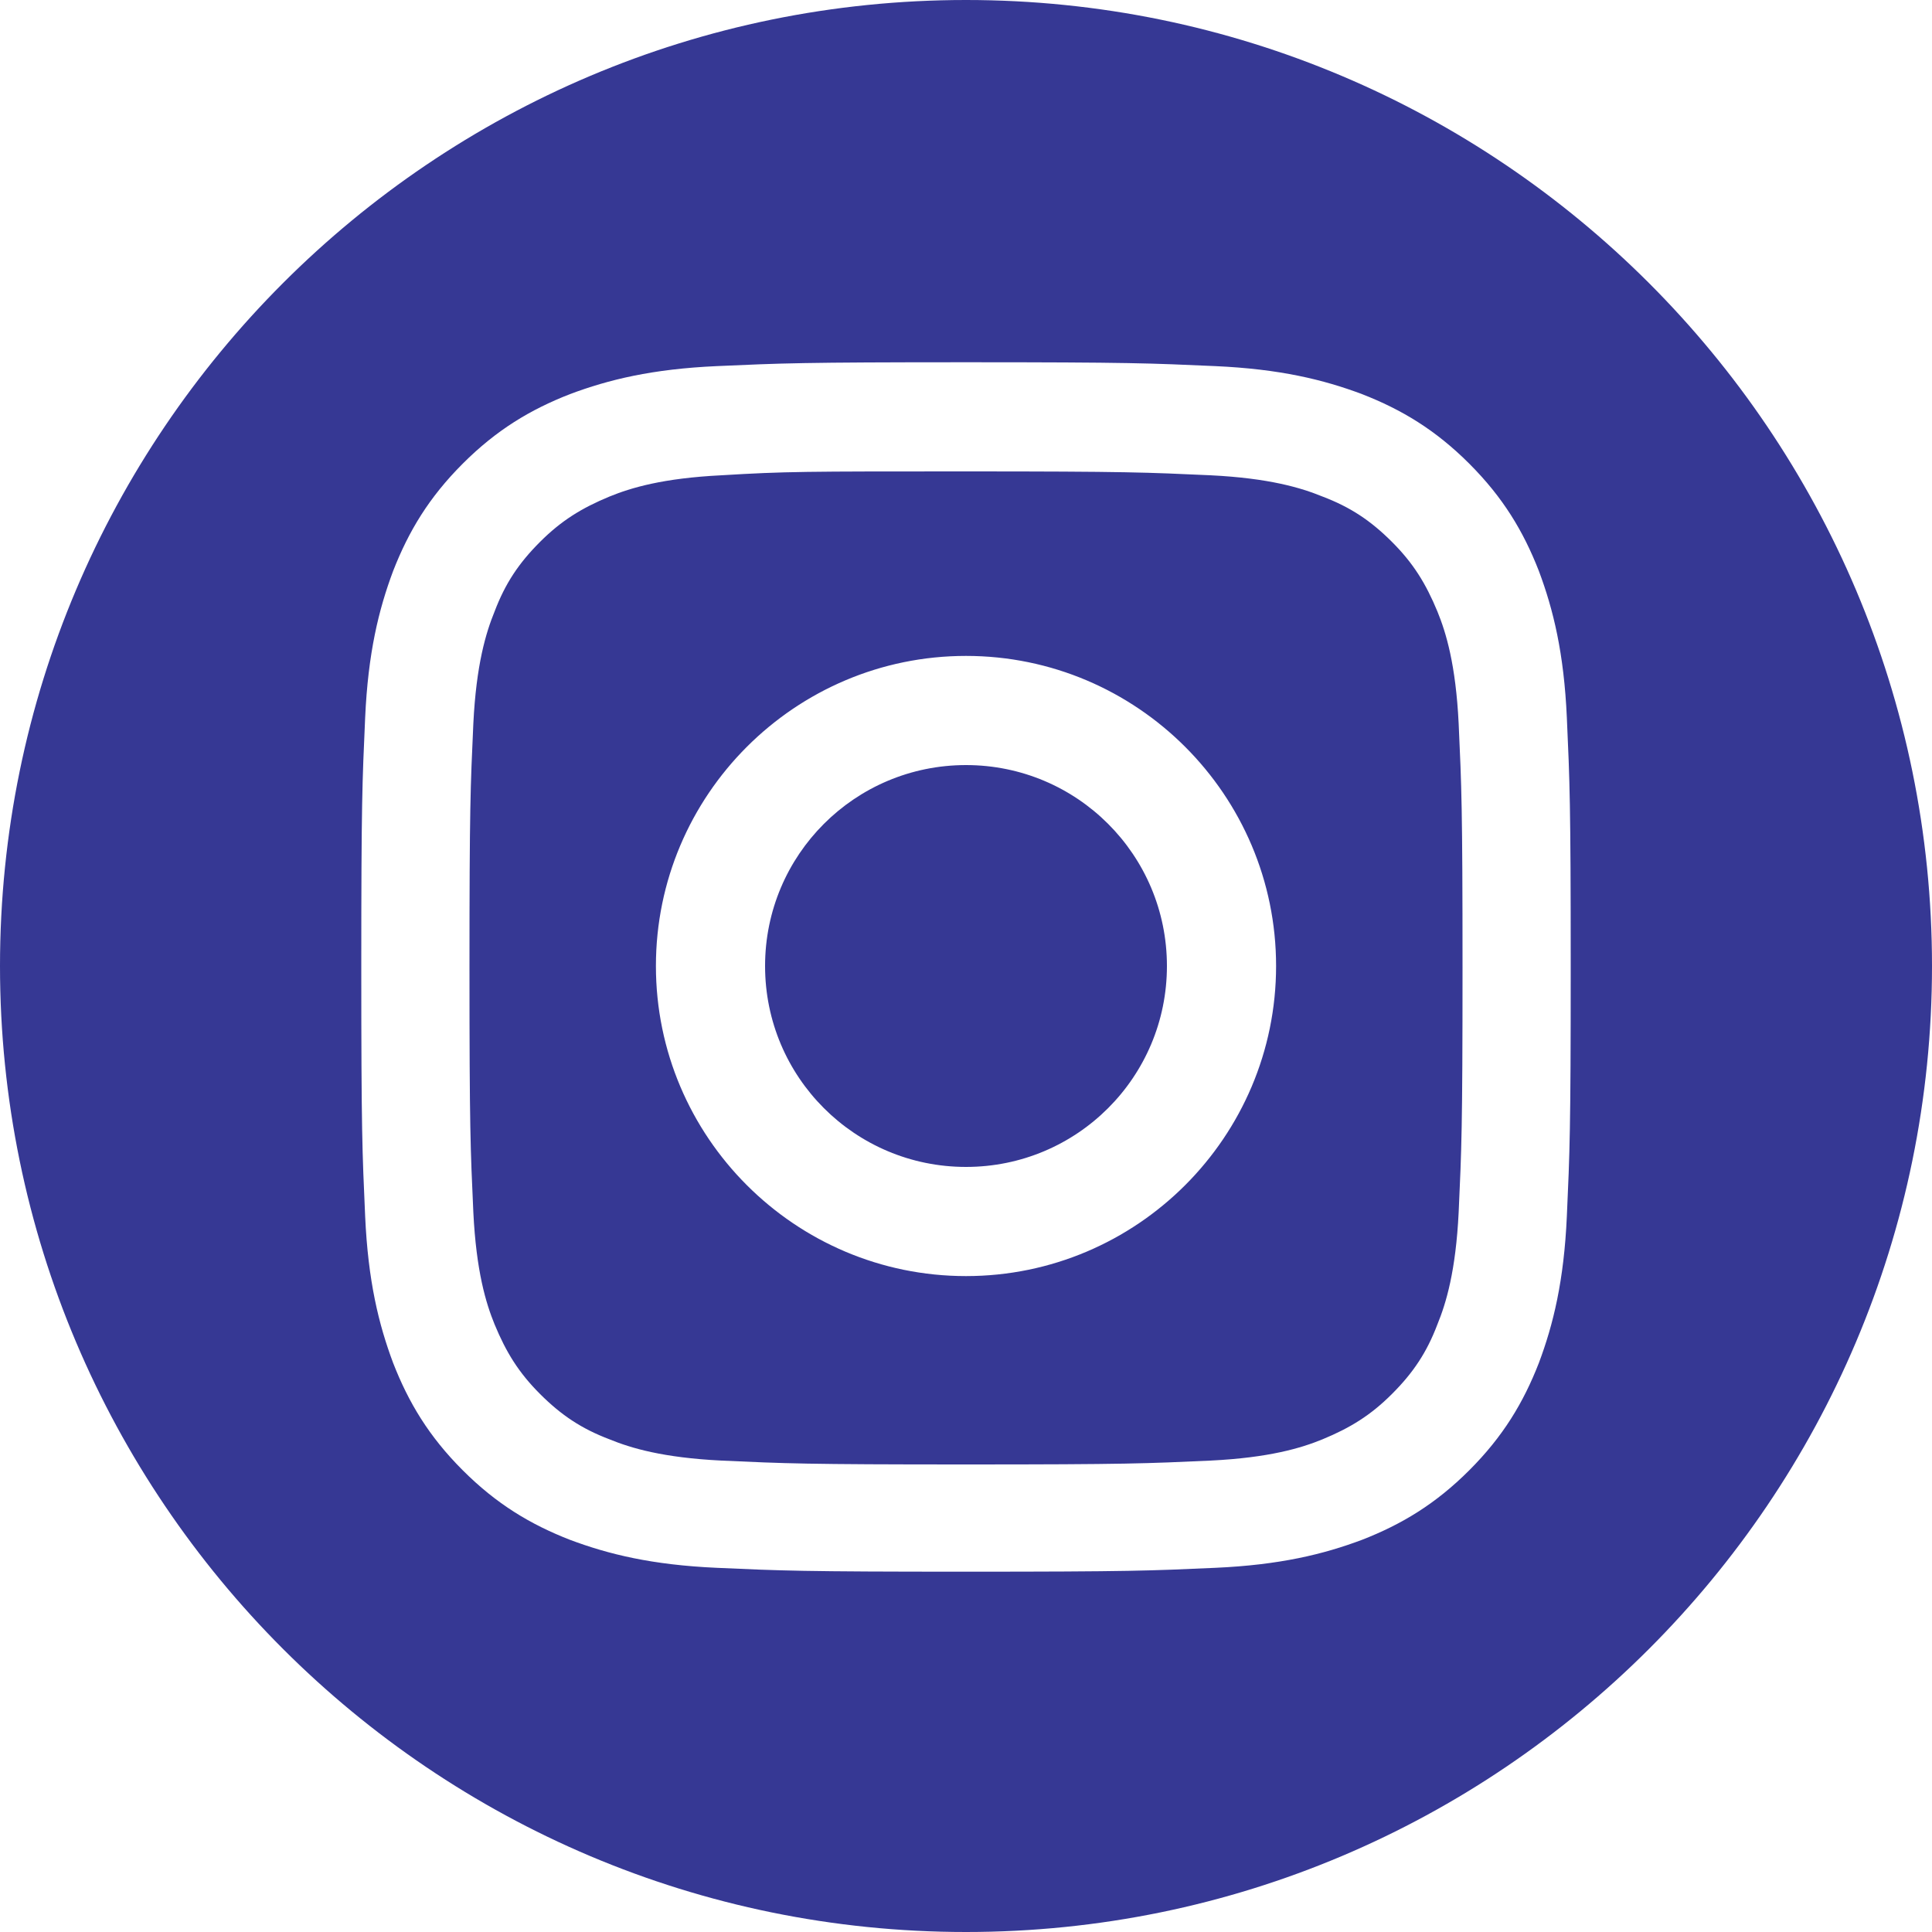 <?xml version="1.0" encoding="utf-8"?>
<!-- Generator: Adobe Illustrator 19.0.0, SVG Export Plug-In . SVG Version: 6.00 Build 0)  -->
<svg version="1.1" id="Warstwa_1" xmlns:serif="http://www.serif.com/"
	 xmlns="http://www.w3.org/2000/svg" xmlns:xlink="http://www.w3.org/1999/xlink" x="0px" y="0px" viewBox="0 0 200 200"
	 style="enable-background:new 0 0 200 200;" xml:space="preserve">
<style type="text/css">
	.st0{fill:#363894;}
</style>
<path class="st0" d="M100,0c55.2,0,100,44.8,100,100s-44.8,100-100,100S0,155.2,0,100S44.8,0,100,0z M100,37.5
	c-17,0-19.1,0.1-25.8,0.4c-6.7,0.3-11.2,1.4-15.2,2.9c-4.1,1.6-7.6,3.7-11.1,7.2c-3.5,3.5-5.6,7-7.2,11.1c-1.5,4-2.6,8.5-2.9,15.2
	c-0.3,6.7-0.4,8.8-0.4,25.8s0.1,19.1,0.4,25.8c0.3,6.7,1.4,11.2,2.9,15.2c1.6,4.1,3.7,7.6,7.2,11.1c3.5,3.5,7,5.6,11.1,7.2
	c4,1.5,8.5,2.6,15.2,2.9c6.7,0.3,8.8,0.4,25.8,0.4s19.1-0.1,25.8-0.4c6.7-0.3,11.2-1.4,15.2-2.9c4.1-1.6,7.6-3.7,11.1-7.2
	c3.5-3.5,5.6-7,7.2-11.1c1.5-4,2.6-8.5,2.9-15.2c0.3-6.7,0.4-8.8,0.4-25.8s-0.1-19.1-0.4-25.8c-0.3-6.7-1.4-11.2-2.9-15.2
	c-1.6-4.1-3.7-7.6-7.2-11.1c-3.5-3.5-7-5.6-11.1-7.2c-4-1.5-8.5-2.6-15.2-2.9C119.1,37.6,117,37.5,100,37.5z M100,48.8
	c16.7,0,18.7,0.1,25.3,0.4c6.1,0.3,9.4,1.3,11.6,2.2c2.9,1.1,5,2.5,7.2,4.7c2.2,2.2,3.5,4.3,4.7,7.2c0.9,2.2,1.9,5.5,2.2,11.6
	c0.3,6.6,0.4,8.6,0.4,25.3s-0.1,18.7-0.4,25.3c-0.3,6.1-1.3,9.4-2.2,11.6c-1.1,2.9-2.5,5-4.7,7.2c-2.2,2.2-4.3,3.5-7.2,4.7
	c-2.2,0.9-5.5,1.9-11.6,2.2c-6.6,0.3-8.6,0.4-25.3,0.4s-18.7-0.1-25.3-0.4c-6.1-0.3-9.4-1.3-11.6-2.2c-2.9-1.1-5-2.5-7.2-4.7
	c-2.2-2.2-3.5-4.3-4.7-7.2c-0.9-2.2-1.9-5.5-2.2-11.6c-0.3-6.6-0.4-8.6-0.4-25.3s0.1-18.7,0.4-25.3c0.3-6.1,1.3-9.4,2.2-11.6
	c1.1-2.9,2.5-5,4.7-7.2c2.2-2.2,4.3-3.5,7.2-4.7c2.2-0.9,5.5-1.9,11.6-2.2C81.3,48.8,83.3,48.8,100,48.8z M100,67.9
	c-17.7,0-32.1,14.4-32.1,32.1s14.4,32.1,32.1,32.1s32.1-14.4,32.1-32.1S117.7,67.9,100,67.9z M100,120.8c-11.5,0-20.8-9.3-20.8-20.8
	s9.3-20.8,20.8-20.8s20.8,9.3,20.8,20.8S111.5,120.8,100,120.8z M140.9,66.6c0,4.1-3.4,7.5-7.5,7.5c-4.1,0-7.5-3.4-7.5-7.5
	s3.4-7.5,7.5-7.5C137.5,59.1,140.9,62.5,140.9,66.6z"/>
</svg>
